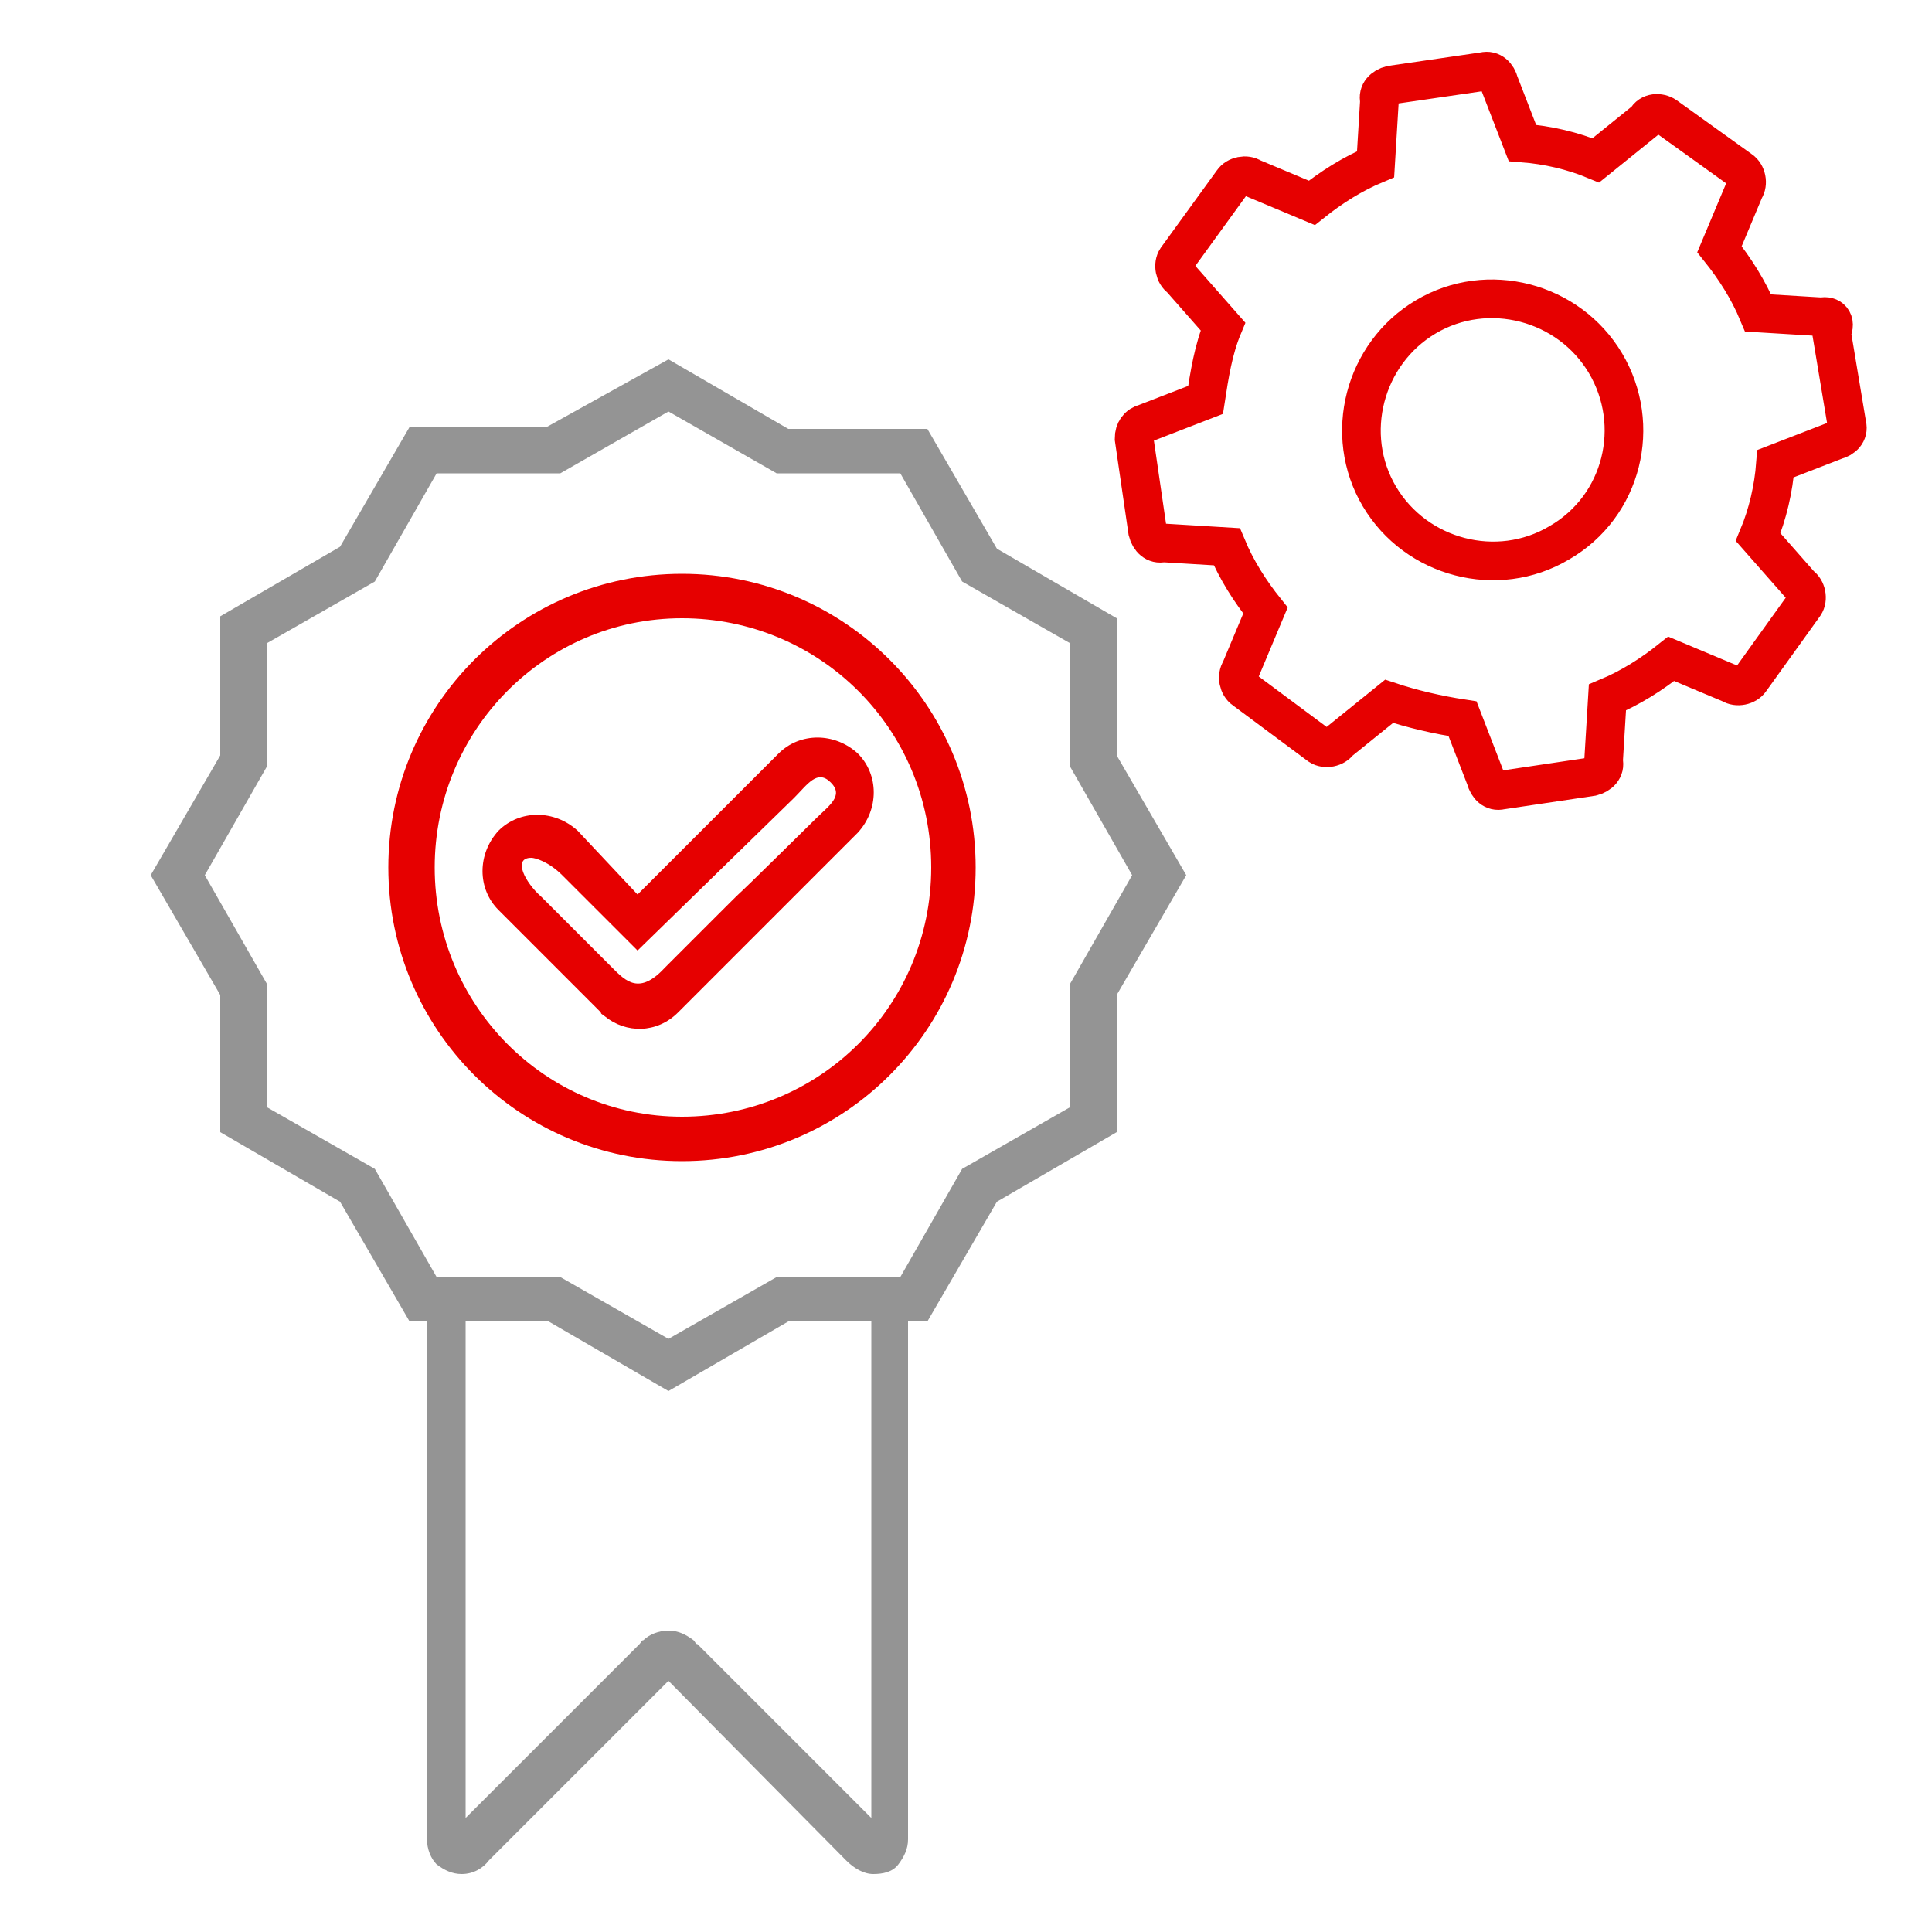 <?xml version="1.0" encoding="utf-8"?>
<!-- Generator: Adobe Illustrator 22.1.0, SVG Export Plug-In . SVG Version: 6.00 Build 0)  -->
<svg version="1.1" id="Layer_1" xmlns="http://www.w3.org/2000/svg" xmlns:xlink="http://www.w3.org/1999/xlink" x="0px" y="0px"
	 viewBox="0 0 100 100" style="enable-background:new 0 0 100 100;" xml:space="preserve">
<style type="text/css">
	.st0{fill:#949494;}
	.st1{fill:#E60000;}
	.st2{fill:none;stroke:#E60000;stroke-width:2;stroke-miterlimit:10;}
</style>
<path class="st0" d="M57.8,51.5v7.1l-6.2,3.6L48,68.4H47l0,0v26.8l0,0c0,0.5-0.2,0.9-0.5,1.3s-0.8,0.5-1.3,0.5l0,0
	c-0.5,0-1-0.3-1.4-0.7L34.6,87l-9.3,9.3C25,96.7,24.5,97,23.9,97l0,0c-0.5,0-0.9-0.2-1.3-0.5c-0.3-0.3-0.5-0.8-0.5-1.3l0,0V68.4l0,0
	h-0.9l-3.6-6.2l-6.2-3.6v-7.1l-3.6-6.2l3.6-6.2v-7.2l6.2-3.6l3.6-6.2h7.1l6.3-3.5l6.2,3.6H48l3.6,6.2l6.2,3.6v7.1l3.6,6.2L57.8,51.5
	z M24.1,68.4v25.7l9-9c0.1-0.1,0.1-0.2,0.2-0.2c0.3-0.3,0.8-0.5,1.3-0.5c0.5,0,0.9,0.2,1.3,0.5c0.1,0.1,0.1,0.2,0.2,0.2l9,9V68.4
	h-1.6h-2.7L34.6,72l-6.2-3.6h-2.7H24.1z M55.4,39.7v-6.4l-5.6-3.2l-3.2-5.6h-6.4l-5.6-3.2l-5.6,3.2h-6.4l-3.2,5.6l-5.6,3.2v6.4
	l-3.2,5.6l3.2,5.6v6.4l5.6,3.2l3.2,5.6h6.4l5.6,3.2l5.6-3.2h6.4l3.2-5.6l5.6-3.2v-6.4l3.2-5.6L55.4,39.7z"/>
<path id="XMLID_11_" class="st1" d="M35.3,32c7.1,0,12.9,5.7,12.9,12.9s-5.8,12.9-12.9,12.9S22.5,52,22.5,44.9S28.2,32,35.3,32
	L35.3,32z M35.3,29.7c-8.4,0-15.2,6.8-15.2,15.2s6.8,15.2,15.2,15.2s15.2-6.8,15.2-15.2S43.7,29.7,35.3,29.7z"/>
<path id="XMLID_8_" class="st1" d="M33,46.3l7.3-7.3c1.1-1.1,2.9-1.1,4.1,0c1.1,1.1,1.1,2.9,0,4.1c-3.1,3.1-6.2,6.2-9.3,9.3
	c-1.1,1.1-2.7,1.1-3.8,0.2c-0.1-0.1-0.2-0.1-0.2-0.2l-5.3-5.3c-1.1-1.1-1.1-2.9,0-4.1c1.1-1.1,2.9-1.1,4.1,0L33,46.3L33,46.3z
	 M33,49.2l-3.9-3.9c-0.7-0.7-1.4-0.9-1.6-0.9c-1,0-0.3,1.3,0.5,2l3.7,3.7l0,0l0,0c0.7,0.7,1.4,1.4,2.7,0c7.1-7.1,0.6-0.6,7.8-7.7
	c0.7-0.7,1.5-1.2,0.8-1.9c-0.7-0.7-1.2,0.1-1.9,0.8L33,49.2z"/>
<g id="Layer_2_2_">
	<g id="Cogwheels">
		<path class="st2" d="M94.3,16.4L91,16.2c-0.5-1.2-1.2-2.3-2-3.3l1.3-3.1c0.2-0.3,0.1-0.8-0.2-1L86.2,6c-0.3-0.2-0.8-0.2-1,0.2l0,0
			l-2.6,2.1c-1.2-0.5-2.5-0.8-3.8-0.9l-1.2-3.1c-0.1-0.4-0.4-0.7-0.8-0.6L72,4.4c-0.4,0.1-0.7,0.4-0.6,0.8l0,0l-0.2,3.3
			c-1.2,0.5-2.3,1.2-3.3,2l-3.1-1.3c-0.3-0.2-0.8-0.1-1,0.2l-2.9,4c-0.2,0.3-0.1,0.8,0.2,1l2.2,2.5c-0.5,1.2-0.7,2.5-0.9,3.8
			l-3.1,1.2c-0.4,0.1-0.6,0.4-0.6,0.8l0.7,4.8c0.1,0.4,0.4,0.7,0.8,0.6l3.3,0.2c0.5,1.2,1.2,2.3,2,3.3l-1.3,3.1
			c-0.2,0.3-0.1,0.8,0.2,1l3.9,2.9c0.3,0.2,0.8,0.1,1-0.2l2.6-2.1c1.2,0.4,2.5,0.7,3.8,0.9l1.2,3.1c0.1,0.4,0.4,0.7,0.8,0.6l4.7-0.7
			c0.4-0.1,0.7-0.4,0.6-0.8l0.2-3.3c1.2-0.5,2.3-1.2,3.3-2l3.1,1.3c0.3,0.2,0.8,0.1,1-0.2l2.8-3.9c0.2-0.3,0.1-0.8-0.2-1L91,27.8
			c0.5-1.2,0.8-2.5,0.9-3.8l3.1-1.2c0.4-0.1,0.7-0.4,0.6-0.8l-0.8-4.8C95.1,16.6,94.7,16.3,94.3,16.4L94.3,16.4z M80.7,28.1
			c-3.2,1.9-7.4,0.8-9.3-2.4s-0.8-7.4,2.4-9.3c3.2-1.9,7.4-0.8,9.3,2.4C85,22,84,26.2,80.7,28.1L80.7,28.1L80.7,28.1z"/>
	</g>
</g>
</svg>
